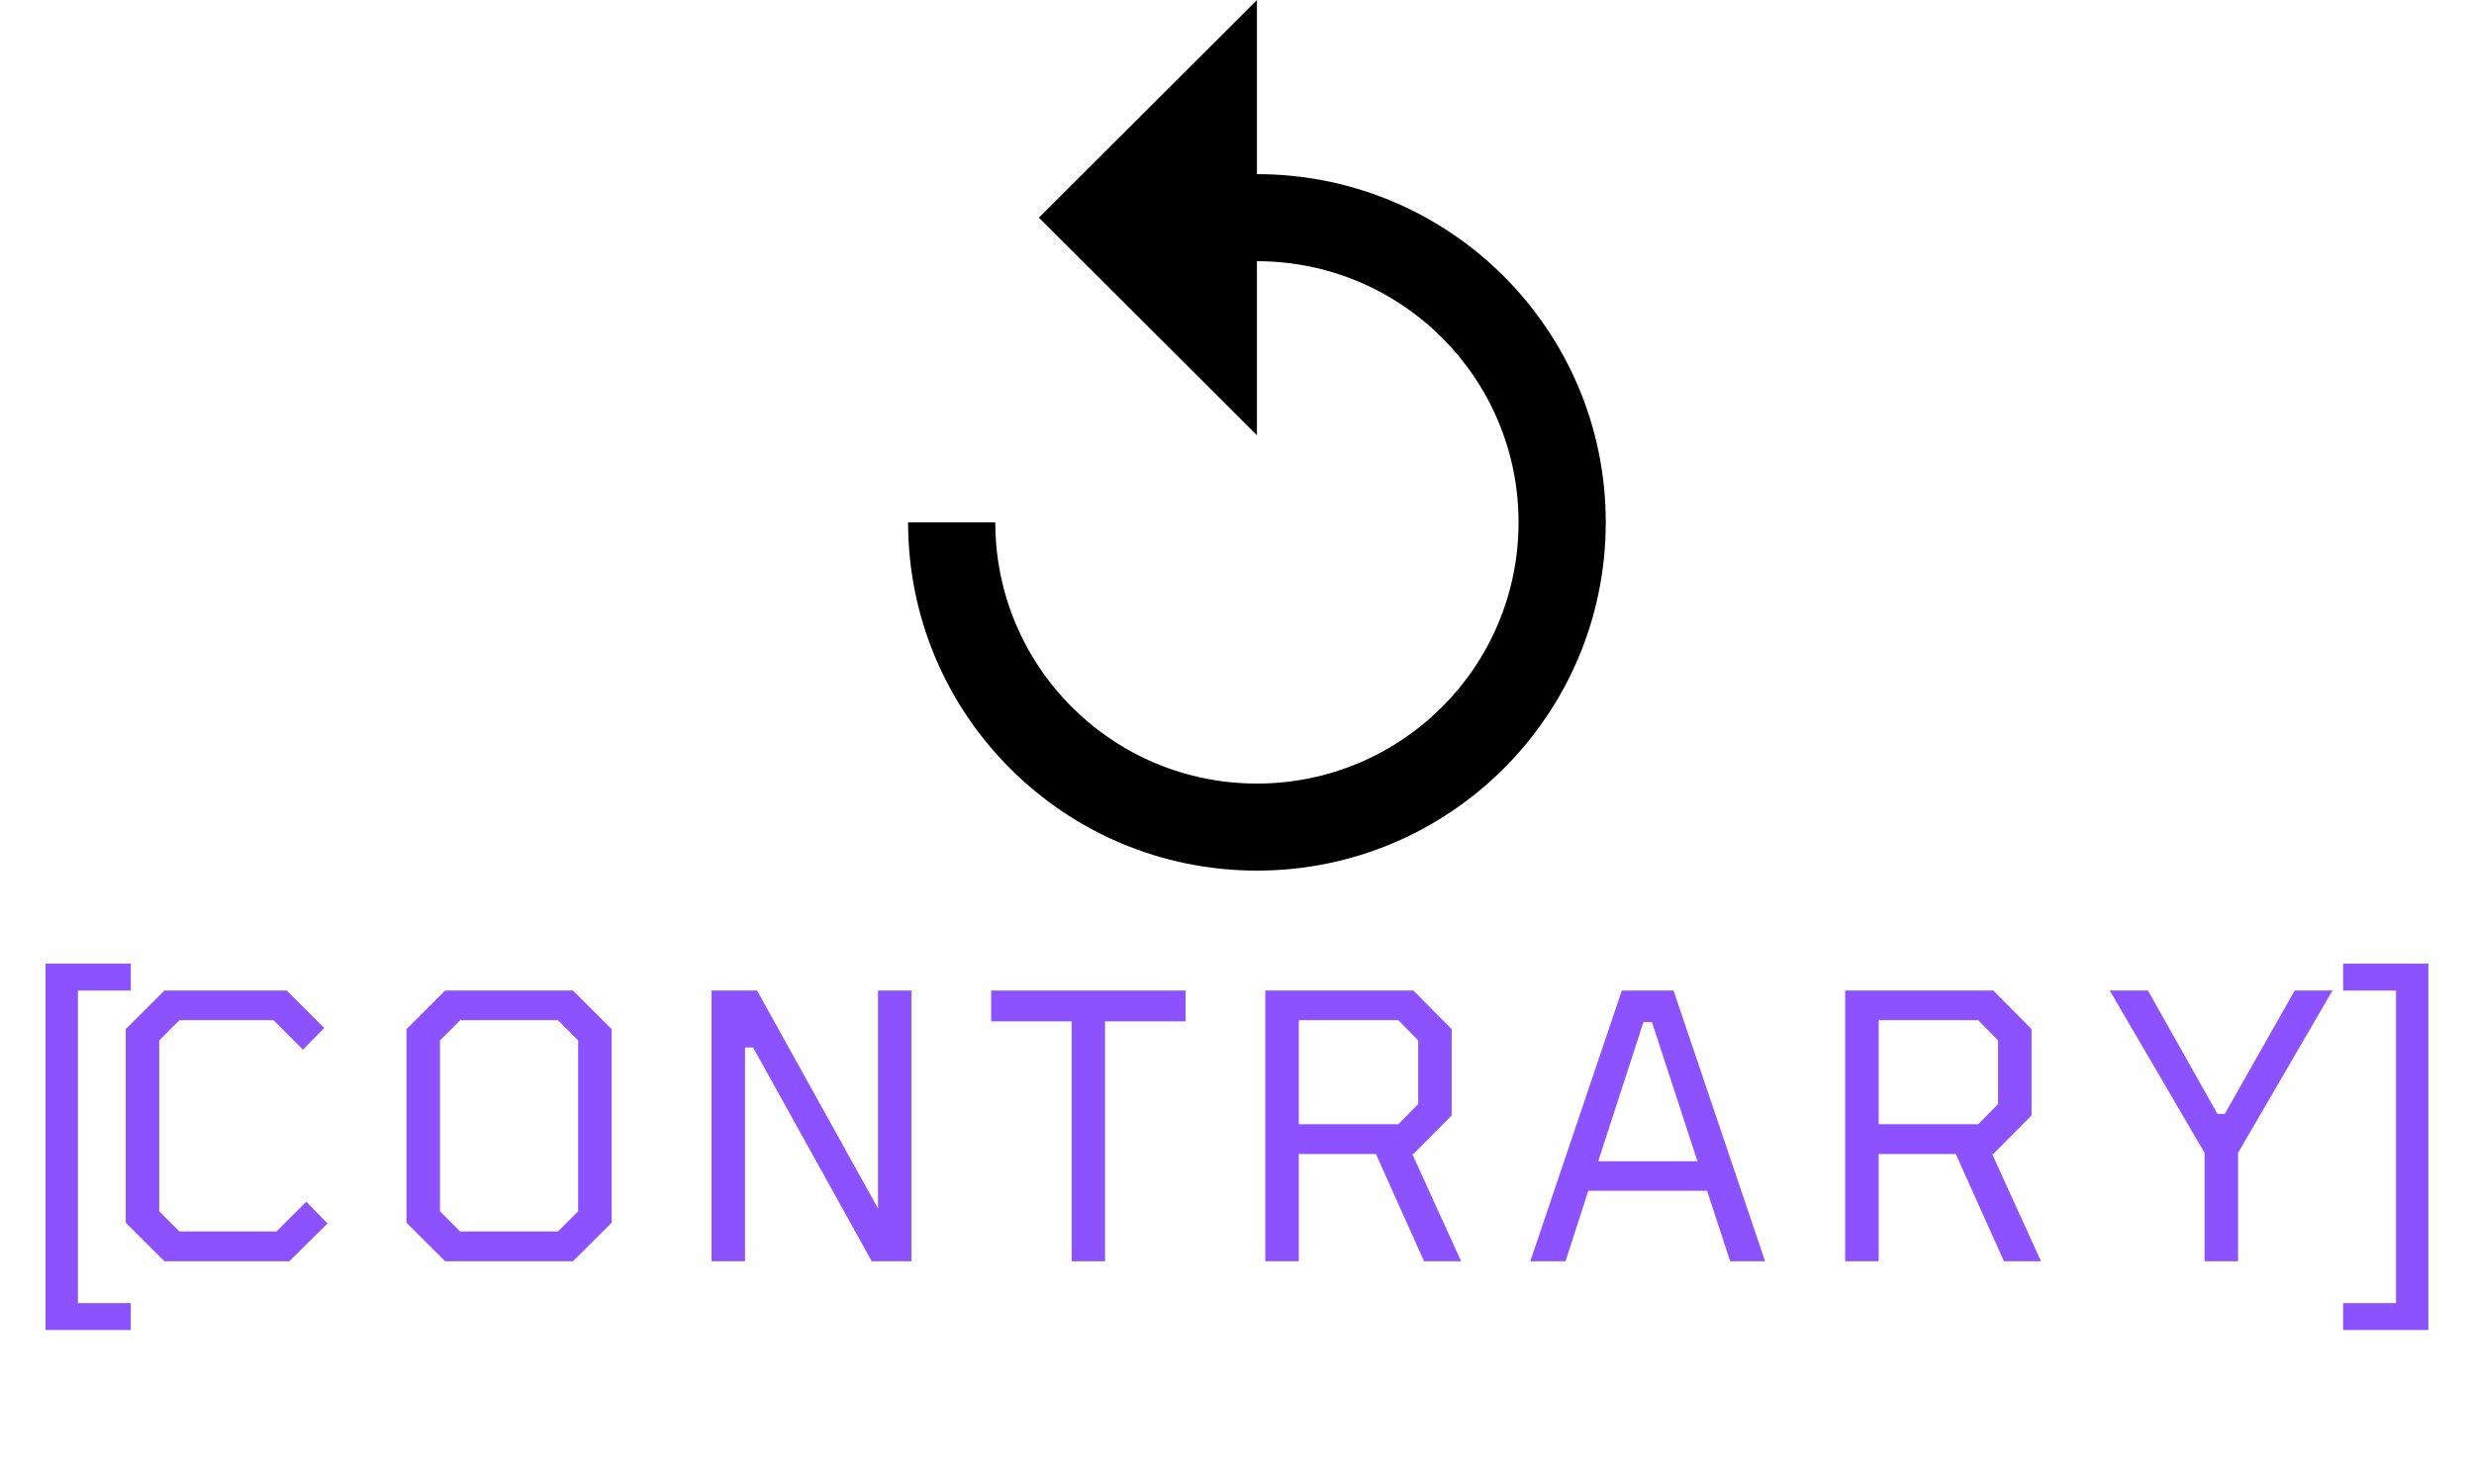 <svg xmlns="http://www.w3.org/2000/svg" xmlns:xlink="http://www.w3.org/1999/xlink" width="500" zoomAndPan="magnify" viewBox="0 0 375 225" height="300" preserveAspectRatio="xMidYMid meet" version="1.0"><defs><g/><clipPath id="id1"><path d="M 137.645 0 L 243.395 0 L 243.395 132 L 137.645 132 Z M 137.645 0 " clip-rule="nonzero"/></clipPath></defs><rect x="-37.5" width="450" fill="#ffffff" y="-22.5" height="270" fill-opacity="1"/><rect x="-37.5" width="450" fill="#ffffff" y="-22.5" height="270" fill-opacity="1"/><rect x="-37.5" width="450" fill="#ffffff" y="-22.5" height="270" fill-opacity="1"/><g clip-path="url(#id1)"><path fill="#000000" d="M 190.52 26.402 L 190.52 0 L 157.473 33 L 190.52 66 L 190.52 39.602 C 212.43 39.602 230.176 57.32 230.176 79.199 C 230.176 101.078 212.43 118.801 190.52 118.801 C 168.609 118.801 150.863 101.078 150.863 79.199 L 137.645 79.199 C 137.645 108.371 161.309 132 190.52 132 C 219.734 132 243.395 108.371 243.395 79.199 C 243.395 50.027 219.734 26.402 190.52 26.402 Z M 190.52 26.402 " fill-opacity="1" fill-rule="nonzero"/></g><g fill="#8c52ff" fill-opacity="1"><g transform="translate(15.279, 191.231)"><g><path d="M 9.641 0 L 3.781 -5.844 L 3.781 -35.203 L 9.641 -41.047 L 28.188 -41.047 L 33.875 -35.375 L 30.641 -32.078 L 26.188 -36.547 L 11.922 -36.547 L 8.859 -33.484 L 8.859 -7.578 L 11.922 -4.516 L 26.625 -4.516 L 31.141 -9.031 L 34.375 -5.734 L 28.578 0 Z M 9.641 0 "/></g></g></g><g fill="#8c52ff" fill-opacity="1"><g transform="translate(57.834, 191.231)"><g><path d="M 9.641 0 L 3.781 -5.844 L 3.781 -35.203 L 9.641 -41.047 L 29.016 -41.047 L 34.875 -35.203 L 34.875 -5.844 L 29.016 0 Z M 11.922 -4.516 L 26.734 -4.516 L 29.797 -7.578 L 29.797 -33.484 L 26.734 -36.547 L 11.922 -36.547 L 8.859 -33.484 L 8.859 -7.578 Z M 11.922 -4.516 "/></g></g></g><g fill="#8c52ff" fill-opacity="1"><g transform="translate(103.007, 191.231)"><g><path d="M 4.844 0 L 4.844 -41.047 L 11.75 -41.047 L 30.078 -8.016 L 30.078 -41.047 L 35.156 -41.047 L 35.156 0 L 29.125 0 L 11.141 -32.422 L 9.922 -32.422 L 9.922 0 Z M 4.844 0 "/></g></g></g><g fill="#8c52ff" fill-opacity="1"><g transform="translate(149.517, 191.231)"><g><path d="M 12.922 0 L 12.922 -36.375 L 0.719 -36.375 L 0.719 -41.047 L 30.188 -41.047 L 30.188 -36.375 L 17.984 -36.375 L 17.984 0 Z M 12.922 0 "/></g></g></g><g fill="#8c52ff" fill-opacity="1"><g transform="translate(186.947, 191.231)"><g><path d="M 4.844 0 L 4.844 -41.047 L 27.297 -41.047 L 33.094 -35.203 L 33.094 -22.109 L 27.297 -16.266 L 27.125 -16.266 L 34.531 0 L 28.906 0 L 21.609 -16.266 L 9.922 -16.266 L 9.922 0 Z M 9.922 -20.781 L 25.016 -20.781 L 28.016 -23.844 L 28.016 -33.484 L 25.016 -36.547 L 9.922 -36.547 Z M 9.922 -20.781 "/></g></g></g><g fill="#8c52ff" fill-opacity="1"><g transform="translate(231.173, 191.231)"><g><path d="M 0.781 0 L 14.656 -41.047 L 22.5 -41.047 L 36.375 0 L 31.078 0 L 27.578 -10.688 L 9.578 -10.688 L 6.125 0 Z M 11.078 -15.156 L 26.125 -15.156 L 19.219 -36.266 L 17.938 -36.266 Z M 11.078 -15.156 "/></g></g></g><g fill="#8c52ff" fill-opacity="1"><g transform="translate(274.842, 191.231)"><g><path d="M 4.844 0 L 4.844 -41.047 L 27.297 -41.047 L 33.094 -35.203 L 33.094 -22.109 L 27.297 -16.266 L 27.125 -16.266 L 34.531 0 L 28.906 0 L 21.609 -16.266 L 9.922 -16.266 L 9.922 0 Z M 9.922 -20.781 L 25.016 -20.781 L 28.016 -23.844 L 28.016 -33.484 L 25.016 -36.547 L 9.922 -36.547 Z M 9.922 -20.781 "/></g></g></g><g fill="#8c52ff" fill-opacity="1"><g transform="translate(319.068, 191.231)"><g><path d="M 15.094 0 L 15.094 -16.438 L 0.719 -41.047 L 6.516 -41.047 L 17.047 -22.344 L 18.156 -22.344 L 28.75 -41.047 L 34.484 -41.047 L 20.172 -16.438 L 20.172 0 Z M 15.094 0 "/></g></g></g><g fill="#8c52ff" fill-opacity="1"><g transform="translate(2.343, 191.231)"><g><path d="M 4.562 10.422 L 4.562 -45.125 L 17.484 -45.125 L 17.484 -41.047 L 9.469 -41.047 L 9.469 6.344 L 17.484 6.344 L 17.484 10.422 Z M 4.562 10.422 "/></g></g></g><g fill="#8c52ff" fill-opacity="1"><g transform="translate(353.32, 191.231)"><g><path d="M 1.844 10.422 L 1.844 6.344 L 9.859 6.344 L 9.859 -41.047 L 1.844 -41.047 L 1.844 -45.125 L 14.766 -45.125 L 14.766 10.422 Z M 1.844 10.422 "/></g></g></g></svg>